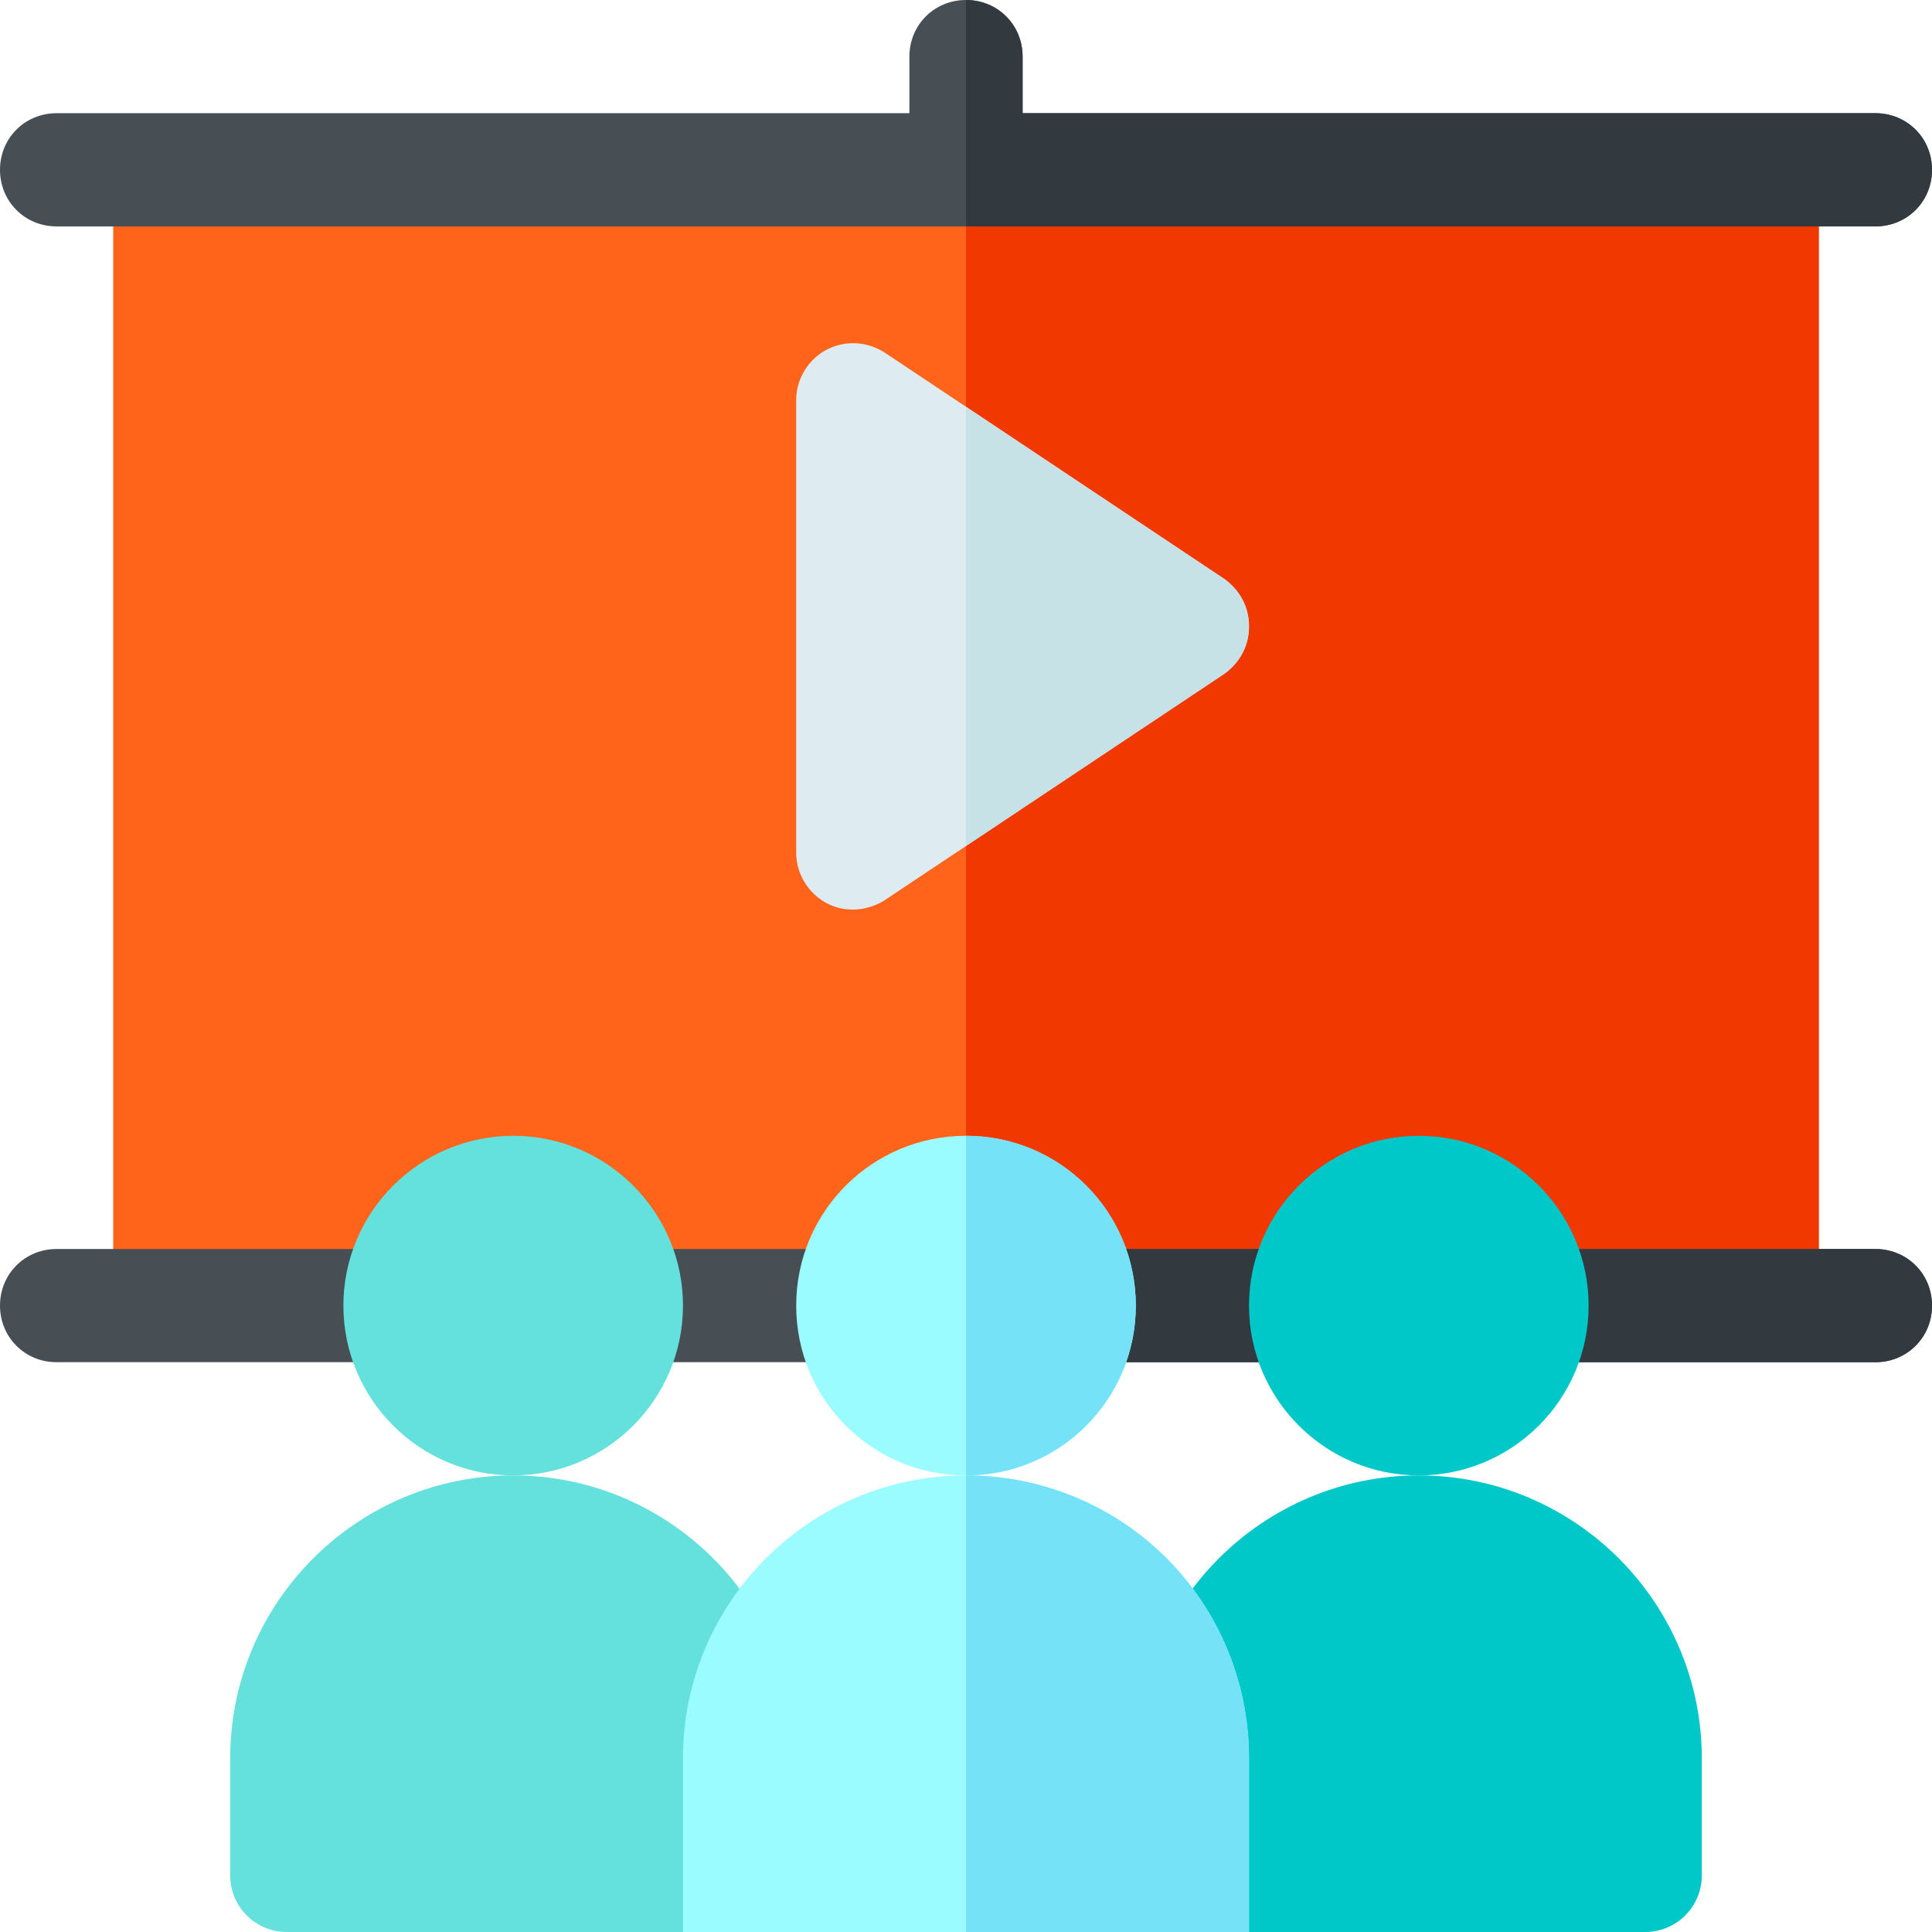 <svg height="512pt" viewBox="0 0 512 512" width="512pt" xmlns="http://www.w3.org/2000/svg"><path d="m30 45h452v301h-452zm0 0" fill="#ff641a"/><path d="m256 45h226v301h-226zm0 0" fill="#f03800"/><path d="m512 346c0 8.398-6.598 15-15 15h-482c-8.402 0-15-6.602-15-15 0-8.402 6.598-15 15-15h482c8.402 0 15 6.598 15 15zm0 0" fill="#474f54"/><path d="m512 346c0 8.398-6.598 15-15 15h-241v-30h241c8.402 0 15 6.598 15 15zm0 0" fill="#32393f"/><path d="m324.402 153.398-68.402-45.598-21.598-14.402c-4.801-3-10.504-3.301-15.602-.598-4.801 2.699-7.801 7.801-7.801 13.199v120c0 5.398 3 10.5 7.801 13.199 4.797 2.699 10.801 2.398 15.602-.602l90-60c4.195-2.996 6.598-7.5 6.598-12.598 0-5.102-2.402-9.602-6.598-12.602zm0 0" fill="#deecf1"/><path d="m324.402 178.598-68.402 45.602v-116.398l68.402 45.598c4.195 3 6.598 7.5 6.598 12.602 0 5.098-2.402 9.602-6.598 12.598zm0 0" fill="#c6e2e7"/><path d="m497 30h-226v-15c0-8.402-6.598-15-15-15s-15 6.598-15 15v15h-226c-8.402 0-15 6.598-15 15 0 8.398 6.598 15 15 15h482c8.402 0 15-6.602 15-15 0-8.402-6.598-15-15-15zm0 0" fill="#474f54"/><path d="m497 30h-226v-15c0-8.402-6.598-15-15-15v60h241c8.402 0 15-6.602 15-15 0-8.402-6.598-15-15-15zm0 0" fill="#32393f"/><path d="m136 391c-24.812 0-45-20.188-45-45s20.188-45 45-45 45 20.188 45 45-20.188 45-45 45zm0 0" fill="#64e1dc"/><path d="m136 391c-41.352 0-75 33.648-75 75v31c0 8.289 6.711 15 15 15h105l30-30v-16c0-41.352-33.648-75-75-75zm0 0" fill="#64e1dc"/><path d="m376 391c-24.812 0-45-20.188-45-45s20.188-45 45-45 45 20.188 45 45-20.188 45-45 45zm0 0" fill="#00c8c8"/><path d="m376 391c-41.352 0-75 33.648-75 75v16l30 30h105c8.289 0 15-6.711 15-15v-31c0-41.352-33.648-75-75-75zm0 0" fill="#00c8c8"/><path d="m331 466v46h-150v-46c0-41.398 33.602-75 75-75 20.699 0 39.602 8.398 53.102 21.898 13.496 13.5 21.898 32.402 21.898 53.102zm0 0" fill="#9bfcff"/><path d="m309.102 412.898c13.496 13.5 21.898 32.402 21.898 53.102v46h-75v-121c20.699 0 39.602 8.398 53.102 21.898zm0 0" fill="#76e2f8"/><path d="m256 301c-24.902 0-45 20.098-45 45 0 24.898 20.098 45 45 45s45-20.102 45-45c0-24.902-20.098-45-45-45zm0 0" fill="#9bfcff"/><path d="m301 346c0 24.898-20.098 45-45 45v-90c24.902 0 45 20.098 45 45zm0 0" fill="#76e2f8"/></svg>